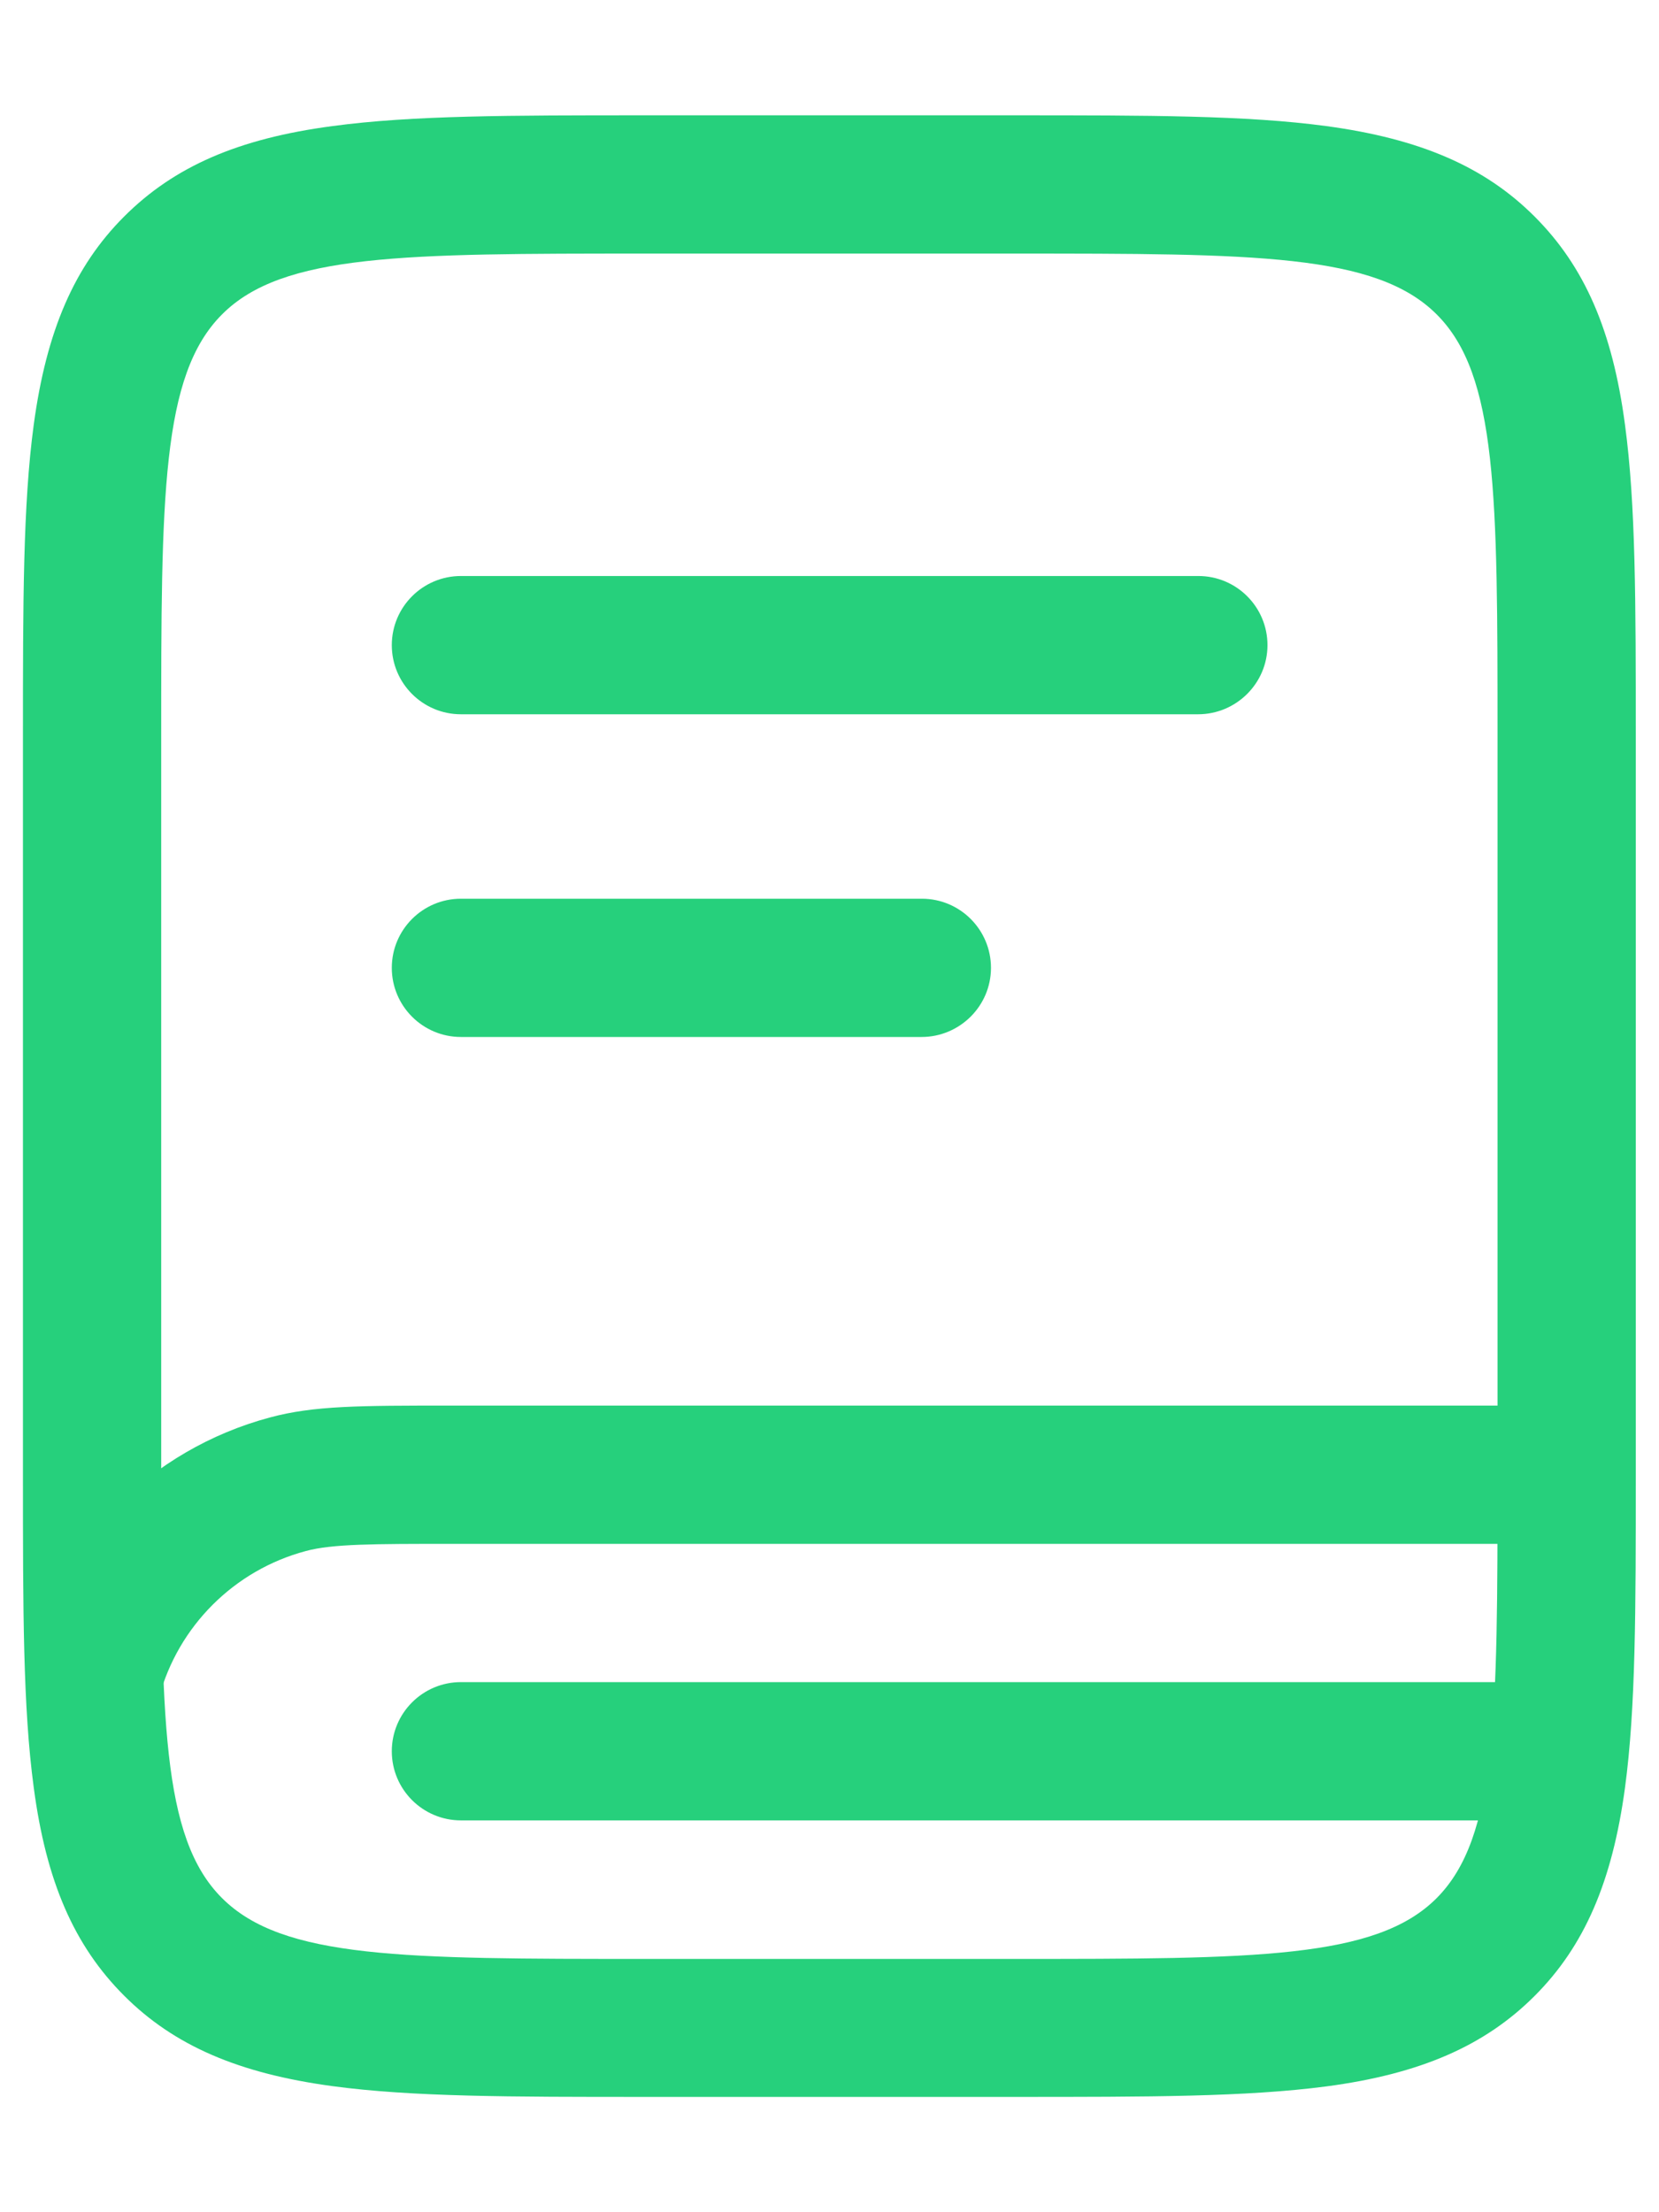 <svg width="12" height="16" viewBox="0 0 12 16" fill="none" xmlns="http://www.w3.org/2000/svg">
<path d="M11 13.166H3.334C3.058 13.166 2.834 12.942 2.834 12.666C2.834 12.39 3.058 12.166 3.334 12.166H11C11.276 12.166 11.5 12.39 11.5 12.666C11.5 12.942 11.276 13.166 11 13.166Z" fill="#26D07C"/>
<path d="M7.334 15.166H4.666C3.688 15.166 2.982 15.166 2.404 15.088C1.724 14.996 1.258 14.794 0.898 14.434C0.536 14.072 0.334 13.608 0.244 12.928C0.166 12.35 0.166 11.644 0.166 10.666V5.334C0.166 4.356 0.166 3.65 0.244 3.072C0.336 2.392 0.538 1.926 0.898 1.566C1.26 1.204 1.724 1.002 2.404 0.912C2.982 0.834 3.688 0.834 4.666 0.834H7.332C8.31 0.834 9.016 0.834 9.594 0.912C10.274 1.004 10.74 1.206 11.1 1.566C11.462 1.928 11.664 2.392 11.754 3.072C11.832 3.65 11.832 4.356 11.832 5.334V10.668C11.832 11.646 11.832 12.352 11.754 12.93C11.662 13.61 11.46 14.076 11.1 14.436C10.74 14.796 10.274 15 9.594 15.09C9.016 15.166 8.31 15.166 7.334 15.166ZM4.666 1.834C2.92 1.834 2.044 1.834 1.606 2.274C1.166 2.714 1.166 3.59 1.166 5.334V10.668C1.166 12.414 1.166 13.29 1.606 13.728C2.046 14.168 2.922 14.168 4.666 14.168H7.332C9.078 14.168 9.954 14.168 10.392 13.728C10.83 13.288 10.832 12.412 10.832 10.668V5.334C10.832 3.588 10.832 2.712 10.392 2.274C9.952 1.834 9.076 1.834 7.332 1.834H4.666Z" fill="#26D07C"/>
<path d="M1.15 12.278L0.184 12.02C0.414 11.16 1.092 10.482 1.952 10.252C2.27 10.166 2.602 10.166 3.266 10.166H11.266V11.166H3.266C2.708 11.166 2.402 11.166 2.212 11.218C1.694 11.356 1.288 11.762 1.15 12.278Z" fill="#26D07C"/>
<path d="M8.666 5.166H3.334C3.058 5.166 2.834 4.942 2.834 4.666C2.834 4.39 3.058 4.166 3.334 4.166H8.668C8.944 4.166 9.168 4.39 9.168 4.666C9.168 4.942 8.942 5.166 8.666 5.166Z" fill="#26D07C"/>
<path d="M6.666 7.5H3.334C3.058 7.5 2.834 7.276 2.834 7C2.834 6.724 3.058 6.5 3.334 6.5H6.668C6.944 6.5 7.168 6.724 7.168 7C7.168 7.276 6.942 7.5 6.666 7.5Z" fill="#26D07C"/>
</svg>
